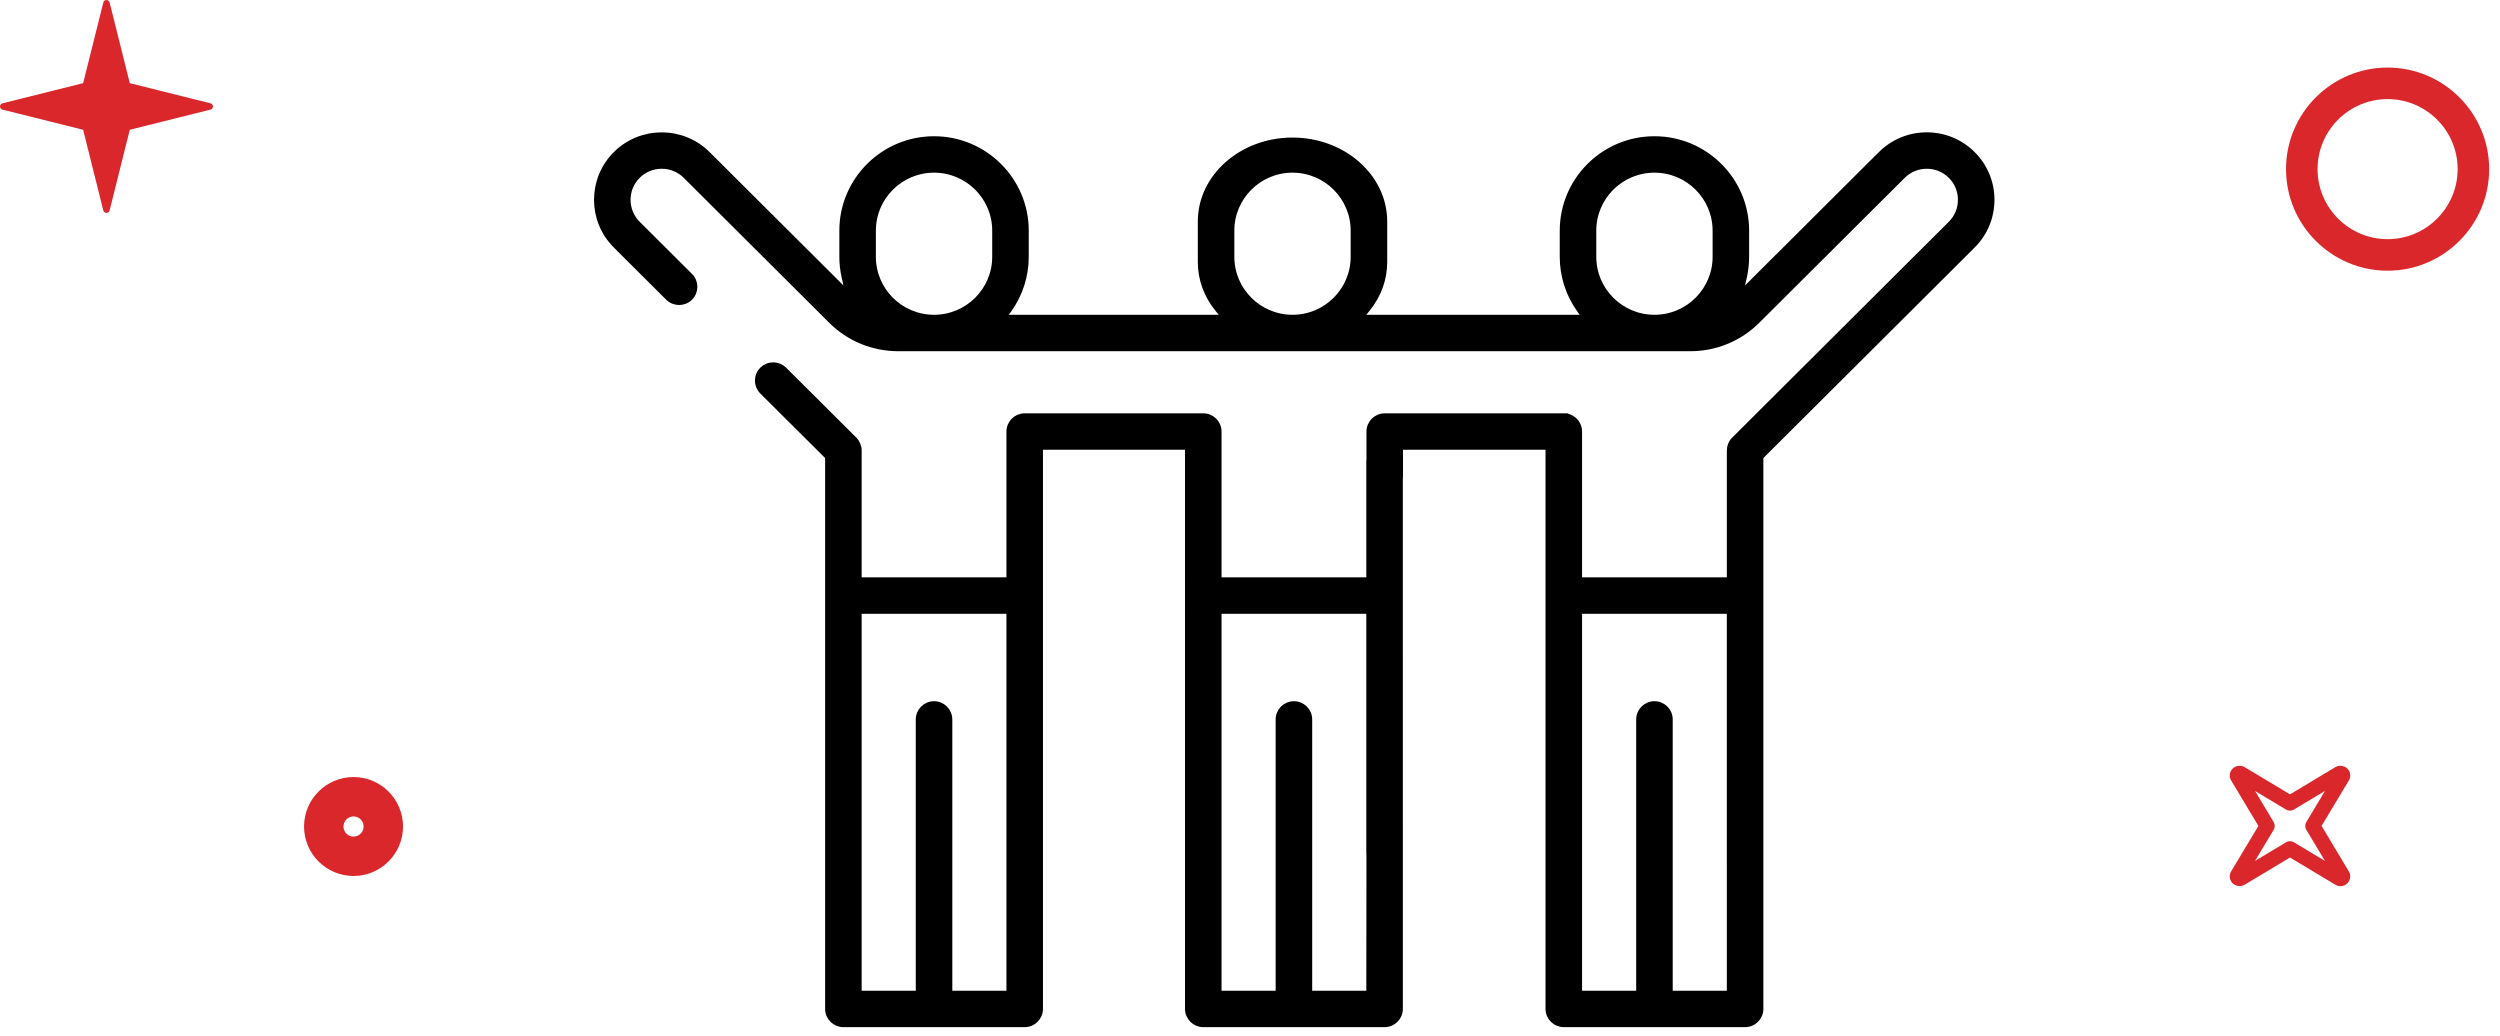 <?xml version="1.0" encoding="UTF-8"?>
<svg width="222px" height="92px" viewBox="0 0 222 92" version="1.1" xmlns="http://www.w3.org/2000/svg" xmlns:xlink="http://www.w3.org/1999/xlink">
    <!-- Generator: sketchtool 51.2 (57519) - http://www.bohemiancoding.com/sketch -->
    <title>8CC18CF7-FC0A-4F62-AE78-7202ED338186</title>
    <desc>Created with sketchtool.</desc>
    <defs>
        <polygon id="path-1" points="203 6 221.038 6 221.038 24.038 203 24.038"></polygon>
        <polygon id="path-3" points="0 0.001 8.789 0.001 8.789 8.788 0 8.788"></polygon>
        <polygon id="path-5" points="0 4.7826087e-05 10.702 4.7826087e-05 10.702 10.693 0 10.693"></polygon>
        <polygon id="path-7" points="0 0 18.908 0 18.908 18.909 0 18.909"></polygon>
    </defs>
    <g id="FLUJO-" stroke="none" stroke-width="1" fill="none" fill-rule="evenodd">
        <g id="1.-Home_Campaña-navidad" transform="translate(-406, -1450)">
            <g id="Group-11" transform="translate(359, 1379)">
                <g id="Group-3" transform="translate(47, 71)">
                    <g id="Group-39">
                        <g id="Group-74">
                            <g id="Group-75">
                                <path d="M82.943,62.517 C82.187,62.517 81.571,63.131 81.571,63.885 L81.571,88.225 L76.265,88.225 L76.265,54.254 L89.621,54.254 L89.621,88.225 L84.315,88.225 L84.315,63.885 C84.315,63.131 83.7,62.517 82.943,62.517 M114.9,62.517 C114.144,62.517 113.528,63.13 113.528,63.884 L113.528,88.225 L108.223,88.225 L108.223,54.254 L121.578,54.254 L121.578,75.533 L121.592,76.143 L121.578,88.225 L116.273,88.225 L116.273,63.884 C116.273,63.13 115.657,62.517 114.9,62.517 M146.915,62.517 C146.158,62.517 145.543,63.13 145.543,63.884 L145.543,88.225 L140.237,88.225 L140.237,54.254 L153.592,54.254 L153.593,88.225 L148.287,88.225 L148.287,63.884 C148.287,63.13 147.672,62.517 146.915,62.517 M152.329,20.477 L152.329,22.808 C152.329,25.783 149.9,28.203 146.915,28.203 C143.929,28.203 141.5,25.783 141.5,22.808 L141.5,20.477 C141.5,17.502 143.929,15.082 146.915,15.082 C149.9,15.082 152.329,17.502 152.329,20.477 M114.775,15.082 C117.76,15.082 120.189,17.502 120.189,20.477 L120.189,22.808 C120.189,25.783 117.76,28.203 114.775,28.203 C111.789,28.203 109.36,25.783 109.36,22.808 L109.36,20.477 C109.36,17.502 111.789,15.082 114.775,15.082 M82.943,15.082 C85.929,15.082 88.358,17.502 88.358,20.477 L88.358,22.808 C88.358,25.783 85.929,28.203 82.943,28.203 C79.958,28.203 77.528,25.783 77.528,22.808 L77.528,20.477 C77.528,17.502 79.958,15.082 82.943,15.082 M176.858,17.742 C176.858,16.207 176.259,14.765 175.173,13.682 C174.084,12.598 172.637,12 171.098,12 C169.559,12 168.111,12.598 167.022,13.682 L154.524,26.135 L154.872,24.6 C155.005,24.007 155.073,23.404 155.073,22.808 L155.073,20.477 C155.073,15.995 151.413,12.348 146.915,12.348 C142.416,12.348 138.756,15.995 138.756,20.477 L138.756,22.808 C138.756,24.49 139.272,26.107 140.248,27.484 L140.757,28.203 L120.803,28.203 L121.407,27.46 C122.406,26.232 122.934,24.785 122.934,23.276 L122.934,19.664 C122.934,15.694 119.273,12.465 114.775,12.465 C110.276,12.465 106.616,15.694 106.616,19.664 L106.616,23.276 C106.616,24.785 107.144,26.232 108.143,27.46 L108.747,28.203 L89.101,28.203 L89.61,27.484 C90.586,26.108 91.102,24.491 91.102,22.808 L91.102,20.477 C91.102,15.995 87.442,12.348 82.943,12.348 C78.444,12.348 74.784,15.995 74.784,20.477 L74.784,22.808 C74.784,23.405 74.852,24.008 74.987,24.6 L75.335,26.136 L62.835,13.682 C60.589,11.444 56.932,11.443 54.685,13.682 C52.438,15.921 52.438,19.564 54.685,21.803 L59.334,26.435 C59.869,26.968 60.74,26.968 61.275,26.435 C61.81,25.902 61.81,25.034 61.275,24.501 L56.626,19.869 C55.449,18.696 55.449,16.788 56.626,15.615 C57.195,15.048 57.953,14.736 58.76,14.736 C59.568,14.736 60.326,15.049 60.895,15.615 L73.805,28.479 C75.396,30.064 77.511,30.937 79.76,30.937 L150.097,30.937 C152.347,30.937 154.462,30.064 156.052,28.479 L168.963,15.615 C169.532,15.049 170.29,14.736 171.097,14.736 C171.905,14.736 172.663,15.048 173.232,15.615 C173.801,16.183 174.114,16.938 174.114,17.742 C174.114,18.547 173.801,19.302 173.232,19.869 L153.995,39.037 C153.735,39.296 153.593,39.639 153.593,40.004 L153.593,51.519 L140.237,51.519 L140.237,38.32 C140.237,37.762 139.902,37.266 139.383,37.054 L139.133,36.953 L122.965,36.953 C122.208,36.953 121.592,37.566 121.592,38.32 L121.592,41.16 L121.578,41.16 L121.578,51.519 L108.223,51.519 L108.223,38.32 C108.223,37.566 107.607,36.953 106.85,36.953 L90.993,36.953 C90.236,36.953 89.621,37.566 89.621,38.32 L89.621,51.519 L76.265,51.519 L76.265,40.004 C76.265,39.639 76.123,39.296 75.863,39.037 L69.63,32.826 C69.371,32.568 69.026,32.426 68.659,32.426 C68.293,32.426 67.948,32.569 67.689,32.827 C67.43,33.084 67.287,33.428 67.287,33.793 C67.287,34.159 67.43,34.502 67.689,34.76 L73.521,40.571 L73.521,89.593 C73.521,90.347 74.137,90.96 74.893,90.96 L90.993,90.96 C91.75,90.96 92.365,90.347 92.365,89.593 L92.365,39.687 L105.478,39.687 L105.479,89.592 C105.479,90.346 106.094,90.96 106.851,90.96 L122.95,90.96 C123.707,90.96 124.323,90.346 124.323,89.592 L124.322,42.163 L124.337,42.163 L124.337,39.687 L137.493,39.687 L137.493,89.592 C137.493,90.346 138.109,90.96 138.866,90.96 L154.965,90.96 C155.722,90.96 156.337,90.346 156.337,89.592 L156.337,40.57 L175.173,21.803 C176.259,20.72 176.858,19.278 176.858,17.742" id="Fill-1" stroke="#000000" stroke-width="0.5" fill="#000000"></path>
                                <path d="M31.394,72.5 C30.901,72.5 30.5,72.901 30.5,73.395 C30.5,73.887 30.901,74.288 31.394,74.288 C31.888,74.288 32.289,73.887 32.289,73.395 C32.289,72.901 31.888,72.5 31.394,72.5 M31.394,77.788 C28.971,77.788 26.999,75.817 26.999,73.395 C26.999,70.971 28.971,69 31.394,69 C33.816,69 35.789,70.971 35.789,73.395 C35.789,75.817 33.816,77.788 31.394,77.788" id="Fill-1" fill="#DA272C"></path>
                                <path d="M200.243,70.235 L201.901,72.998 C202.028,73.211 202.028,73.475 201.901,73.687 L200.243,76.451 L203.006,74.793 C203.219,74.665 203.484,74.665 203.696,74.793 L206.459,76.451 L204.801,73.687 C204.674,73.475 204.674,73.211 204.801,72.998 L206.459,70.235 L203.696,71.893 C203.484,72.02 203.219,72.02 203.006,71.893 L200.243,70.235 Z M207.832,78.693 C207.676,78.693 207.521,78.649 207.385,78.568 L203.351,76.148 L199.317,78.568 C198.911,78.812 198.346,78.66 198.113,78.249 C197.958,77.974 197.963,77.648 198.126,77.376 L200.546,73.343 L198.126,69.309 C197.963,69.037 197.958,68.711 198.113,68.437 C198.346,68.025 198.91,67.873 199.318,68.118 L203.351,70.538 L207.385,68.118 C207.792,67.873 208.356,68.025 208.589,68.436 C208.744,68.71 208.74,69.037 208.576,69.308 L206.156,73.343 L208.576,77.377 C208.739,77.648 208.744,77.974 208.589,78.249 C208.434,78.523 208.144,78.693 207.832,78.693 Z" id="Fill-1" fill="#DA272C"></path>
                                <path d="M0.218,9.175 L7.383,7.384 L9.175,0.218 C9.248,-0.073 9.661,-0.073 9.733,0.218 L11.525,7.384 L18.691,9.175 C18.981,9.248 18.981,9.661 18.691,9.733 L11.525,11.525 L9.733,18.691 C9.661,18.981 9.248,18.981 9.175,18.691 L7.383,11.525 L0.218,9.733 C-0.073,9.661 -0.073,9.248 0.218,9.175" id="Fill-1" fill="#DA272C"></path>
                                <path d="M212.019,8.8 C208.589,8.8 205.799,11.59 205.799,15.019 C205.799,18.448 208.589,21.238 212.019,21.238 C215.448,21.238 218.238,18.448 218.238,15.019 C218.238,11.59 215.448,8.8 212.019,8.8 M212.019,24.038 C207.045,24.038 202.999,19.992 202.999,15.019 C202.999,10.046 207.045,6 212.019,6 C216.992,6 221.038,10.046 221.038,15.019 C221.038,19.992 216.992,24.038 212.019,24.038" id="Fill-1" fill="#DA272C"></path>
                            </g>
                            <mask id="mask-2" fill="white">
                                <use xlink:href="#path-1"></use>
                            </mask>
                            <g id="Clip-2"></g>
                            <g id="Group-3" mask="url(#mask-2)">
                                <g transform="translate(27, 69)">
                                    <mask id="mask-4" fill="white">
                                        <use xlink:href="#path-3"></use>
                                    </mask>
                                    <g id="Clip-2" stroke="none" fill="none"></g>
                                </g>
                            </g>
                            <g id="Group-3" mask="url(#mask-2)">
                                <g transform="translate(198, 68)">
                                    <mask id="mask-6" fill="white">
                                        <use xlink:href="#path-5"></use>
                                    </mask>
                                    <g id="Clip-2" stroke="none" fill="none"></g>
                                </g>
                            </g>
                            <g id="Group-3" mask="url(#mask-2)">
                                <g transform="translate(1, 0)">
                                    <mask id="mask-8" fill="white">
                                        <use xlink:href="#path-7"></use>
                                    </mask>
                                    <g id="Clip-2" stroke="none" fill="none"></g>
                                </g>
                            </g>
                        </g>
                    </g>
                </g>
            </g>
        </g>
    </g>
</svg>